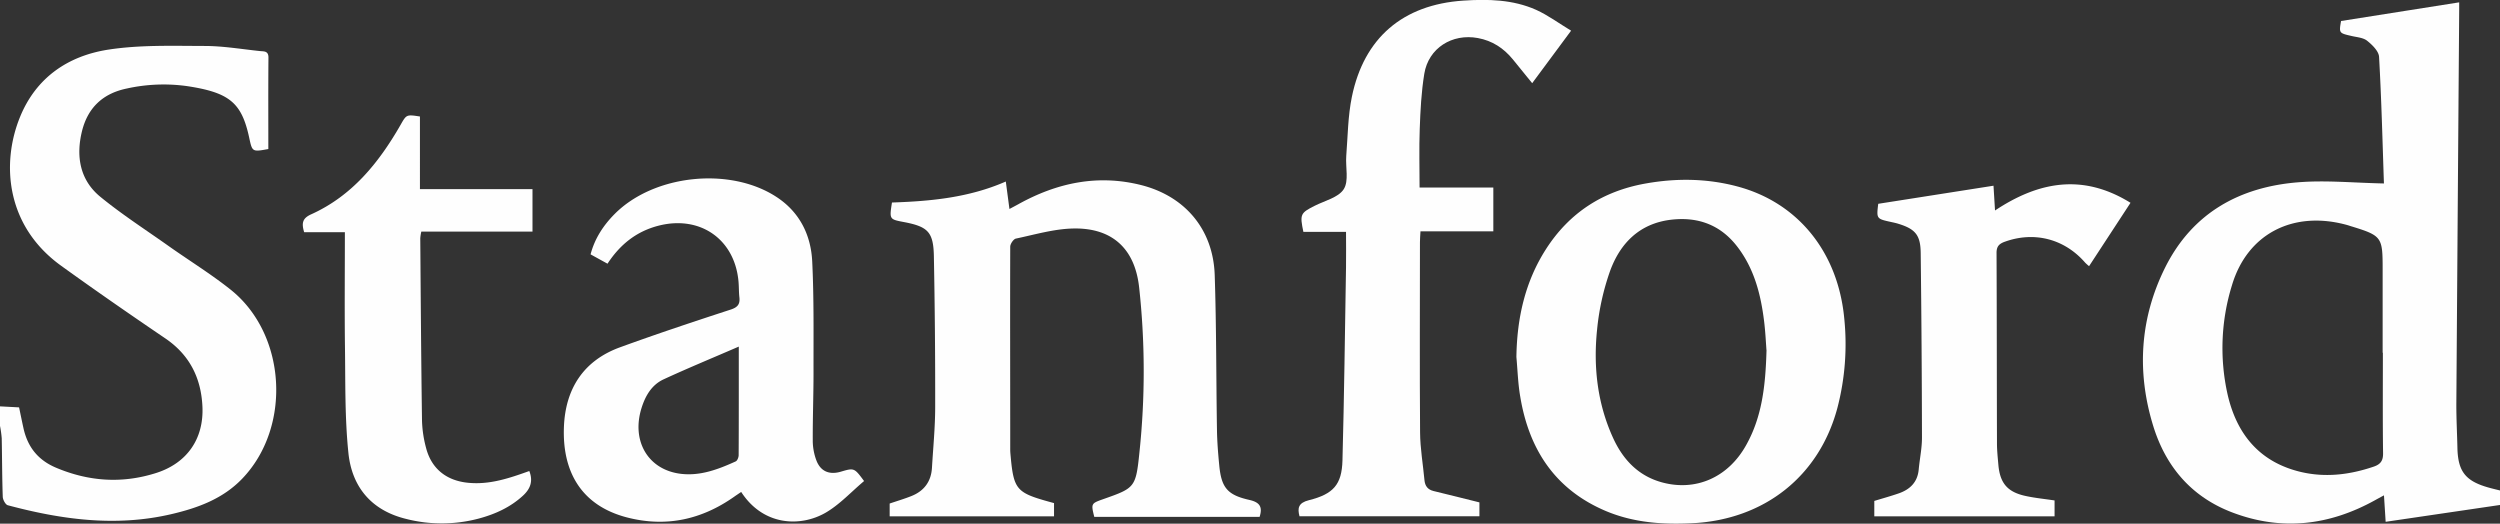 <svg xmlns="http://www.w3.org/2000/svg" viewBox="0 0 1279.66 268.04"><rect x="0" y="0" width="1279.66" height="268.04" fill="#333333" stroke="none"/><defs><style>.cls-1{fill:#fefefe;}</style></defs><title>stanford</title><g id="Layer_2" data-name="Layer 2"><g id="Layer_1-2" data-name="Layer 1"><path class="cls-1" d="M0,208l9.77.52c.74,3.55,1.46,7.1,2.24,10.64,2.12,9.58,7.38,16.32,16.7,20.25,16.83,7.09,33.83,8.22,51.2,2.7,15.75-5,24.48-17.43,23.71-34-.68-14.64-6.57-26.48-19.07-34.94C66.63,161,48.81,148.67,31.25,136,3,115.64.56,83.62,10.26,59.86,18.51,39.64,34.88,28.6,55.43,25.41c16.14-2.5,32.83-1.91,49.27-1.88,9.45,0,18.9,1.62,28.35,2.61,2,.21,4.39-.17,4.36,3.33-.14,15.62-.06,31.24-.06,46.82-8.23,1.5-8.23,1.5-9.79-5.78-3.85-17.93-10.07-23.15-31.88-26.44A86.86,86.86,0,0,0,64.9,45.31C52.67,47.83,45,55.09,42,67c-3.18,12.83-1.22,25.07,9.35,33.73,11.18,9.15,23.4,17,35.22,25.39,10.47,7.4,21.44,14.15,31.45,22.12,28.67,22.81,31.36,70.43,5.89,96.85-9.9,10.28-22.65,14.9-36.09,18.06C59.46,269.79,31.58,266,4,258.62c-1.2-.32-2.54-2.81-2.59-4.34-.35-10-.32-20-.53-30A54.74,54.74,0,0,0,0,218Z"/><path class="cls-1" d="M1220.25,93.91c-.73-21.29-1.26-43.06-2.49-64.79-.16-2.91-3.46-6.13-6.08-8.23-2-1.63-5.27-1.83-8-2.47-6.44-1.49-6.45-1.44-5.38-7.67l60.47-9.55c0,1.16,0,2.6,0,4q-.75,101-1.46,202c0,7.33.39,14.65.55,22,.26,12.06,4.09,17,15.83,20.33,1.92.54,3.86,1,6,1.53v7.41l-58.56,8.62q-.36-5.76-.86-13.54c-2,1.06-3.35,1.81-4.74,2.58-23.45,12.94-47.82,15.78-73.09,6.1-20.75-7.95-33.87-23.41-40.28-44.19-8.54-27.69-6.83-55.17,6.13-81.16,14-28,38.33-41.37,68.73-43.62C1190.83,92.21,1204.85,93.59,1220.25,93.91Zm-.54,86.64h-.12v-43c0-16.34-.42-16.92-16.42-21.82-.48-.15-1-.33-1.43-.46-27.65-7.8-51.32,4.2-59.25,30.65a108.55,108.55,0,0,0-2.3,55.82c4.63,20.4,16.31,34.77,37.46,39.82,12.69,3,25.11,1.46,37.35-2.7,3.48-1.18,4.86-3,4.81-6.82C1219.58,214.87,1219.71,197.71,1219.71,180.55Z"/><path class="cls-1" d="M539.52,257.52v6.76H455.39v-6.54c3.67-1.25,7.47-2.37,11.13-3.83,6.48-2.58,10.1-7.41,10.52-14.45.61-10.3,1.63-20.6,1.65-30.91q.07-38.72-.67-77.44c-.24-12.39-3.06-15.11-15.36-17.45-7.43-1.41-7.43-1.41-6.09-10,19.69-.65,39.36-2.46,58.27-10.75.63,4.76,1.21,9.13,1.86,14.06,1.86-1,3.26-1.72,4.64-2.49,19.66-10.89,40.38-15.32,62.54-9.81,22.7,5.66,37.12,22.75,37.89,46.12.88,26.46.73,53,1.16,79.43.09,6,.59,12,1.16,17.94,1.08,11.35,4.09,15.19,15.38,17.72,5.4,1.22,6.89,3.57,5.28,8.69H560.12c-1.68-6.75-1.61-6.88,4.37-9,16.49-5.81,16.9-5.88,18.78-24.33a395.09,395.09,0,0,0-.2-84.28c-2.22-19.79-13.88-30.43-33.77-30-9.81.21-19.58,3.12-29.29,5.16-1.25.27-2.9,2.71-2.91,4.14-.11,34.65,0,69.31,0,104,0,1,.1,2,.19,3,1.54,17.17,3,18.91,19.44,23.49Z"/><path class="cls-1" d="M776.19,182.72c.29-19.75,4.38-38.41,15.14-55.19,12-18.7,29.12-29.71,51-33.6,15.82-2.81,31.51-2.62,47.05,1.53,31.16,8.35,51.49,33.84,54.64,67.64a129.39,129.39,0,0,1-3.49,45.57c-9.27,35-37.32,57.24-74.11,59.14-15.29.79-30.35-.25-44.62-6.31-25.83-11-39.17-31.48-43.63-58.41C777,196.38,776.81,189.52,776.19,182.72Zm128-3.57c-.27-3.37-.51-9-1.2-14.64-1.69-13.86-5.11-27.17-13.89-38.46-8.63-11.11-20.22-15.23-34-13.55-16,2-25.83,12.08-31,26.32a126.85,126.85,0,0,0-6.62,30c-1.94,18.93.13,37.6,8.12,55.17,5,11.05,12.79,19.49,24.9,22.86,17.54,4.88,34.19-2.52,43.36-19.13C901.9,213.33,903.72,197.54,904.22,179.15Z"/><path class="cls-1" d="M442.29,246.23c-6.6,5.55-12.46,12-19.66,16.19-12.82,7.41-31.92,6.87-43.24-10.61-1.17.8-2.36,1.58-3.51,2.39-16.73,11.8-35,15.83-55,10.64-23.5-6.13-33.18-23.62-32.22-46.51.81-19.34,10-33.74,28.68-40.55S355,164.66,374,158.47c3.6-1.18,4.86-2.77,4.46-6.3-.28-2.48-.21-5-.4-7.49-1.64-22-19.53-34.69-41.05-29.14-11.19,2.89-19.59,9.55-26.05,19.44l-8.67-4.78c2.15-8.16,6.55-14.84,12.32-20.66,20.06-20.23,59.16-24.35,83-8.62,11.71,7.72,17.48,19.39,18.13,32.91.92,18.95.63,38,.67,56.94,0,11.66-.45,23.33-.39,35a29.13,29.13,0,0,0,1.79,9.72c2.11,5.73,6.56,7.65,12.41,6C437.24,239.42,437.24,239.42,442.29,246.23Zm-64.13-68.82c-13.65,5.91-26.17,11.07-38.46,16.75-6.05,2.79-9.33,8.35-11.29,14.59-5.39,17.06,3.41,31.91,20.34,33.81,9.9,1.11,19-2.37,27.84-6.39.83-.38,1.5-2.1,1.5-3.2C378.19,215.18,378.16,197.38,378.16,177.41Z"/><path class="cls-1" d="M804.19,15.7c-7.24,9.78-13.38,18.06-19.92,26.88-3.48-4.28-6.67-8.25-9.9-12.19-4.7-5.72-10.45-9.54-17.92-10.92-13.14-2.42-25.26,5.11-27.41,18.31-1.52,9.32-2,18.85-2.33,28.31-.38,9.78-.08,19.59-.08,29.89h37.75v22.44H727.09c-.12,2.3-.27,3.91-.27,5.53,0,32.49-.18,65,.07,97.48.06,8.12,1.49,16.22,2.24,24.33.28,3,1.68,4.86,4.69,5.59,7.71,1.85,15.39,3.8,23.44,5.8v7.1h-92.1c-1.08-4.14-.64-6.85,4.82-8.22,12.54-3.13,16.85-8,17.18-20.37.88-33,1.27-65.94,1.82-98.91.1-5.8,0-11.6,0-18.06H667.15c-1.88-9-1.53-9.66,5.78-13.35,5.19-2.62,12.16-4.24,14.88-8.51s.85-11.2,1.29-17c.78-10.1.85-20.39,2.87-30.25,6.2-30.27,26.19-47.2,57-49.26,12.72-.85,25.46-.57,37.3,4.71C792.4,7.8,797.88,11.9,804.19,15.7Z"/><path class="cls-1" d="M270.93,241.1c2.15,5.5.28,9.36-3.24,12.61-6.51,6-14.39,9.54-22.85,11.78a73.74,73.74,0,0,1-37.06.1c-17.75-4.36-27.64-16.39-29.44-33.71-1.85-17.83-1.52-35.91-1.76-53.89-.25-19.48-.05-39-.05-59.15H155.68c-1.37-4.61-.92-7.09,3.58-9.13,21-9.47,34.67-26.43,45.81-45.85,3-5.27,3-5.28,9.88-4.23V96.82h57.61v21.74H215.65a23.75,23.75,0,0,0-.53,3.4c.25,31.15.45,62.3.89,93.45a59.8,59.8,0,0,0,2.06,13.79c2.74,10.69,10.39,16.8,21.44,17.91S260.52,244.83,270.93,241.1Z"/><path class="cls-1" d="M961.4,104.32l59-9.26c.21,3.44.48,7.79.78,12.68,22.44-14.92,45.06-19,69.35-3.93l-21.21,32.43a24,24,0,0,1-2-1.79c-10.62-12.23-26.1-16.17-41.21-10.69-2.92,1.06-4.17,2.47-4.15,5.74.15,32.49.12,65,.22,97.49,0,3.65.4,7.32.72,11,.85,9.52,4.81,14,14.28,15.95,4.7,1,9.49,1.47,14.48,2.22v8.12H959.39v-7.87c4-1.24,8.31-2.41,12.48-3.86,5.79-2,9.65-5.73,10.25-12.2.5-5.47,1.68-10.92,1.67-16.38q-.09-47.24-.65-94.47c-.1-9.17-2.72-12.29-11.6-15-1.11-.34-2.25-.58-3.39-.83C960.47,112,960.47,112,961.4,104.32Z"/></g></g></svg>